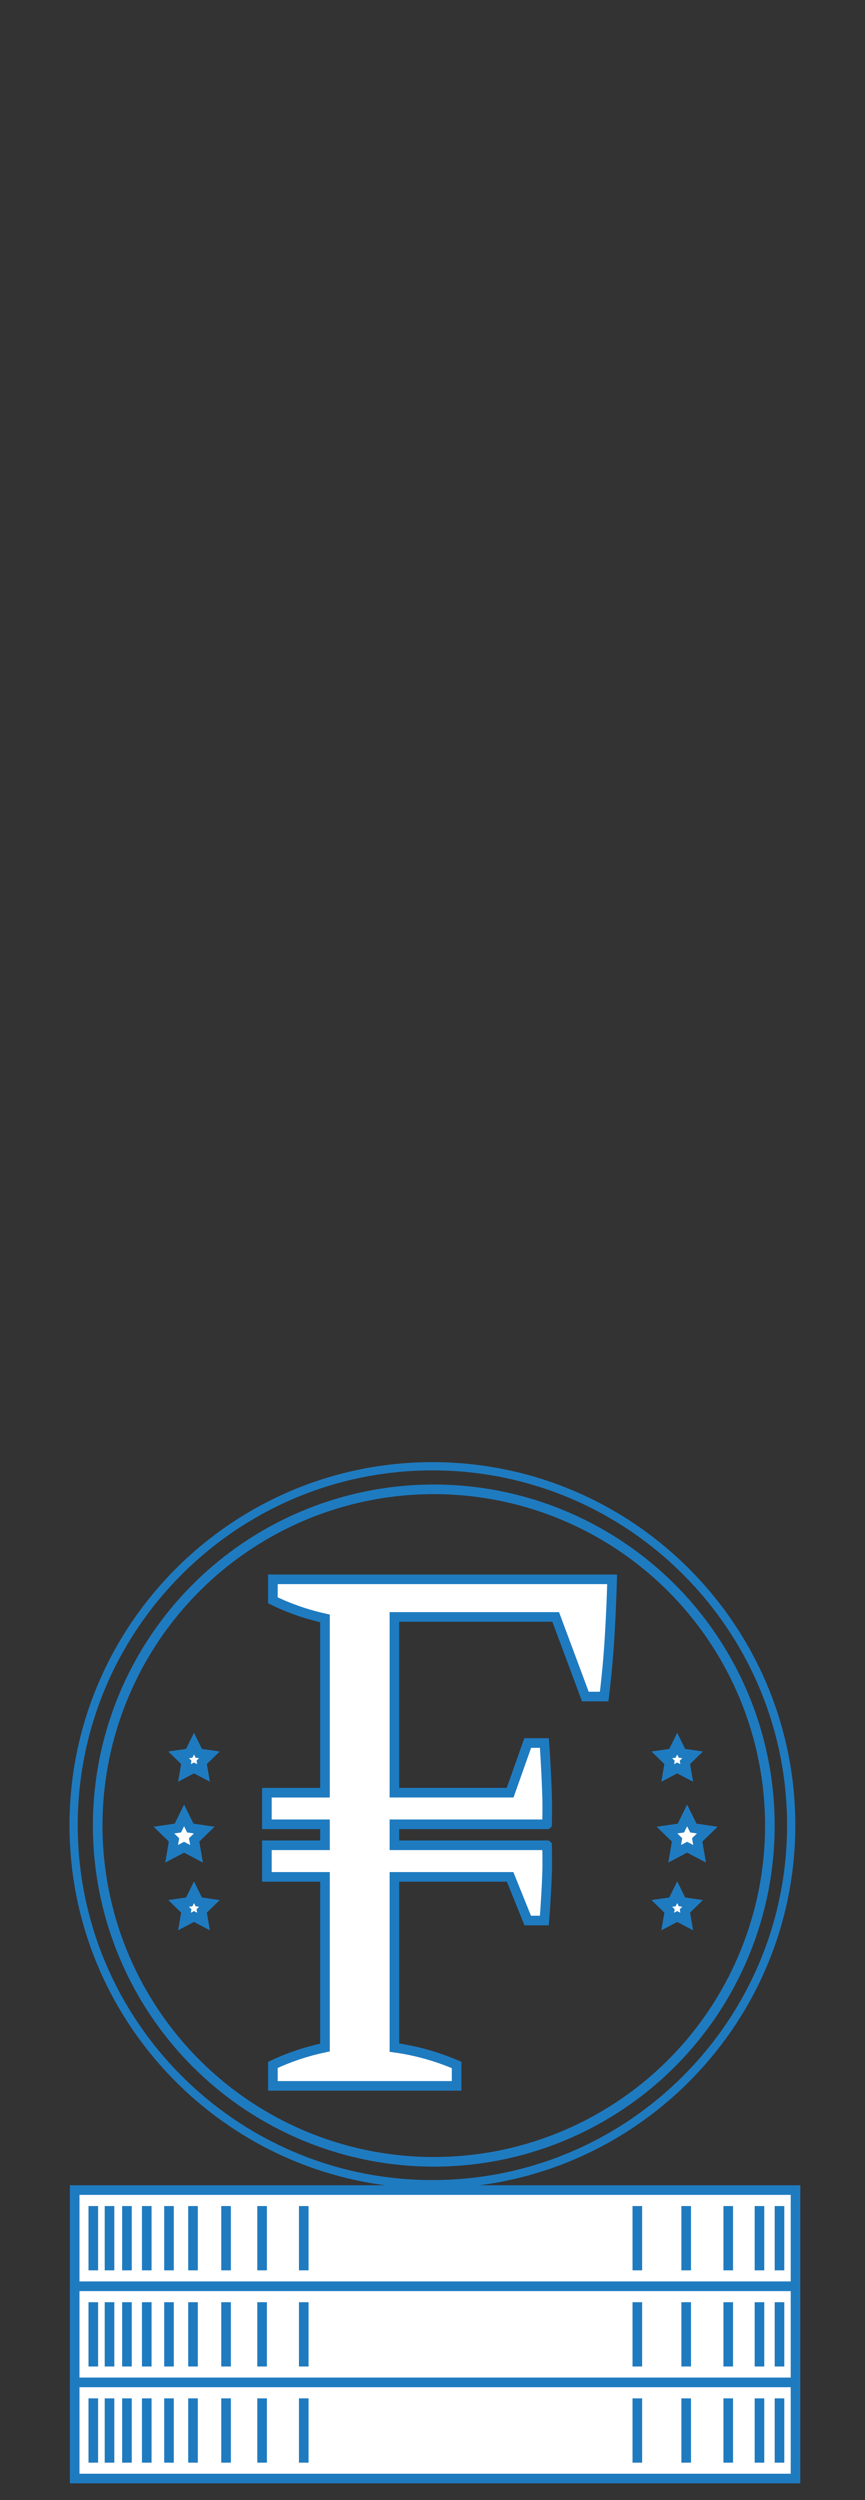 <?xml version="1.0" encoding="utf-8"?>
<!-- Generator: Adobe Illustrator 16.0.0, SVG Export Plug-In . SVG Version: 6.00 Build 0)  -->
<!DOCTYPE svg PUBLIC "-//W3C//DTD SVG 1.1//EN" "http://www.w3.org/Graphics/SVG/1.1/DTD/svg11.dtd">
<svg version="1.1" id="Layer_1" xmlns="http://www.w3.org/2000/svg" xmlns:xlink="http://www.w3.org/1999/xlink" x="0px" y="0px"
	 width="90px" height="260px" viewBox="0 0 90 260" enable-background="new 0 0 90 260" xml:space="preserve">
<rect x="0" y="0" width="90" height="260" fill="#333333" stroke="none"/>
<g>
	<g id="_x31_._до_15_млн">
		<g id="Монета_2_">
			
				<rect id="Монета_1_" x="7.77" y="247.76" fill="#FFFFFF" stroke="#1F7BC0" stroke-miterlimit="10" width="75" height="10"/>
			<g id="Рёбра">
				<line fill="none" stroke="#1F7BC0" stroke-miterlimit="10" x1="9.708" y1="249.422" x2="9.708" y2="256.109"/>
				<line fill="none" stroke="#1F7BC0" stroke-miterlimit="10" x1="11.395" y1="249.422" x2="11.395" y2="256.109"/>
				<line fill="none" stroke="#1F7BC0" stroke-miterlimit="10" x1="13.208" y1="249.422" x2="13.208" y2="256.109"/>
				<line fill="none" stroke="#1F7BC0" stroke-miterlimit="10" x1="15.27" y1="249.422" x2="15.27" y2="256.109"/>
				<line fill="none" stroke="#1F7BC0" stroke-miterlimit="10" x1="17.583" y1="249.422" x2="17.583" y2="256.109"/>
				<line fill="none" stroke="#1F7BC0" stroke-miterlimit="10" x1="20.083" y1="249.422" x2="20.083" y2="256.109"/>
				<line fill="none" stroke="#1F7BC0" stroke-miterlimit="10" x1="23.52" y1="249.422" x2="23.52" y2="256.109"/>
				<line fill="none" stroke="#1F7BC0" stroke-miterlimit="10" x1="27.27" y1="249.422" x2="27.27" y2="256.109"/>
				<line fill="none" stroke="#1F7BC0" stroke-miterlimit="10" x1="31.604" y1="249.422" x2="31.604" y2="256.109"/>
				<line fill="none" stroke="#1F7BC0" stroke-miterlimit="10" x1="81.104" y1="249.422" x2="81.104" y2="256.109"/>
				<line fill="none" stroke="#1F7BC0" stroke-miterlimit="10" x1="79.02" y1="249.422" x2="79.02" y2="256.109"/>
				<line fill="none" stroke="#1F7BC0" stroke-miterlimit="10" x1="75.77" y1="249.422" x2="75.77" y2="256.109"/>
				<line fill="none" stroke="#1F7BC0" stroke-miterlimit="10" x1="71.395" y1="249.422" x2="71.395" y2="256.109"/>
				<line fill="none" stroke="#1F7BC0" stroke-miterlimit="10" x1="66.312" y1="249.422" x2="66.312" y2="256.109"/>
			</g>
		</g>
		<g id="Монета_3_">
			
				<rect id="Монета_4_" x="7.77" y="237.76" fill="#FFFFFF" stroke="#1F7BC0" stroke-miterlimit="10" width="75" height="10"/>
			<g id="Рёбра_1_">
				<line fill="none" stroke="#1F7BC0" stroke-miterlimit="10" x1="9.708" y1="239.422" x2="9.708" y2="246.109"/>
				<line fill="none" stroke="#1F7BC0" stroke-miterlimit="10" x1="11.395" y1="239.422" x2="11.395" y2="246.109"/>
				<line fill="none" stroke="#1F7BC0" stroke-miterlimit="10" x1="13.208" y1="239.422" x2="13.208" y2="246.109"/>
				<line fill="none" stroke="#1F7BC0" stroke-miterlimit="10" x1="15.27" y1="239.422" x2="15.27" y2="246.109"/>
				<line fill="none" stroke="#1F7BC0" stroke-miterlimit="10" x1="17.583" y1="239.422" x2="17.583" y2="246.109"/>
				<line fill="none" stroke="#1F7BC0" stroke-miterlimit="10" x1="20.083" y1="239.422" x2="20.083" y2="246.109"/>
				<line fill="none" stroke="#1F7BC0" stroke-miterlimit="10" x1="23.52" y1="239.422" x2="23.52" y2="246.109"/>
				<line fill="none" stroke="#1F7BC0" stroke-miterlimit="10" x1="27.27" y1="239.422" x2="27.27" y2="246.109"/>
				<line fill="none" stroke="#1F7BC0" stroke-miterlimit="10" x1="31.604" y1="239.422" x2="31.604" y2="246.109"/>
				<line fill="none" stroke="#1F7BC0" stroke-miterlimit="10" x1="81.104" y1="239.422" x2="81.104" y2="246.109"/>
				<line fill="none" stroke="#1F7BC0" stroke-miterlimit="10" x1="79.02" y1="239.422" x2="79.02" y2="246.109"/>
				<line fill="none" stroke="#1F7BC0" stroke-miterlimit="10" x1="75.77" y1="239.422" x2="75.77" y2="246.109"/>
				<line fill="none" stroke="#1F7BC0" stroke-miterlimit="10" x1="71.395" y1="239.422" x2="71.395" y2="246.109"/>
				<line fill="none" stroke="#1F7BC0" stroke-miterlimit="10" x1="66.312" y1="239.422" x2="66.312" y2="246.109"/>
			</g>
		</g>
		<g id="Монета_5_">
			
				<rect id="Монета_6_" x="7.77" y="227.76" fill="#FFFFFF" stroke="#1F7BC0" stroke-miterlimit="10" width="75" height="10"/>
			<g id="Рёбра_2_">
				<line fill="none" stroke="#1F7BC0" stroke-miterlimit="10" x1="9.708" y1="229.422" x2="9.708" y2="236.109"/>
				<line fill="none" stroke="#1F7BC0" stroke-miterlimit="10" x1="11.395" y1="229.422" x2="11.395" y2="236.109"/>
				<line fill="none" stroke="#1F7BC0" stroke-miterlimit="10" x1="13.208" y1="229.422" x2="13.208" y2="236.109"/>
				<line fill="none" stroke="#1F7BC0" stroke-miterlimit="10" x1="15.27" y1="229.422" x2="15.27" y2="236.109"/>
				<line fill="none" stroke="#1F7BC0" stroke-miterlimit="10" x1="17.583" y1="229.422" x2="17.583" y2="236.109"/>
				<line fill="none" stroke="#1F7BC0" stroke-miterlimit="10" x1="20.083" y1="229.422" x2="20.083" y2="236.109"/>
				<line fill="none" stroke="#1F7BC0" stroke-miterlimit="10" x1="23.52" y1="229.422" x2="23.52" y2="236.109"/>
				<line fill="none" stroke="#1F7BC0" stroke-miterlimit="10" x1="27.27" y1="229.422" x2="27.27" y2="236.109"/>
				<line fill="none" stroke="#1F7BC0" stroke-miterlimit="10" x1="31.604" y1="229.422" x2="31.604" y2="236.109"/>
				<line fill="none" stroke="#1F7BC0" stroke-miterlimit="10" x1="81.104" y1="229.422" x2="81.104" y2="236.109"/>
				<line fill="none" stroke="#1F7BC0" stroke-miterlimit="10" x1="79.02" y1="229.422" x2="79.02" y2="236.109"/>
				<line fill="none" stroke="#1F7BC0" stroke-miterlimit="10" x1="75.77" y1="229.422" x2="75.77" y2="236.109"/>
				<line fill="none" stroke="#1F7BC0" stroke-miterlimit="10" x1="71.395" y1="229.422" x2="71.395" y2="236.109"/>
				<line fill="none" stroke="#1F7BC0" stroke-miterlimit="10" x1="66.312" y1="229.422" x2="66.312" y2="236.109"/>
			</g>
		</g>
	</g>
	<g id="Монета_фас">
		<path fill="#1F7BC0" d="M44.99,227.578c-20.82,0-37.759-16.939-37.759-37.76s16.939-37.76,37.759-37.76
			c20.821,0,37.76,16.939,37.76,37.76S65.812,227.578,44.99,227.578 M44.99,152.916c-20.347,0-36.901,16.555-36.901,36.902
			S24.643,226.72,44.99,226.72c20.348,0,36.902-16.554,36.902-36.901S65.338,152.916,44.99,152.916"/>
		<path fill="#FFFFFF" stroke="#1F7BC0" stroke-miterlimit="10" d="M28.394,164.245v2.181c0.702,0.353,1.505,0.693,2.408,1.018
			c0.903,0.326,1.907,0.616,3.011,0.865v18.126h-6.045v3.287h6.045v2.181h-6.045v3.288h6.045v17.745
			c-0.954,0.2-1.881,0.451-2.786,0.752c-0.902,0.301-1.781,0.653-2.633,1.055v2.181h19.114v-2.175
			c-2.107-0.899-4.264-1.499-6.471-1.801V195.19h12.04l1.83,4.539h1.732c0.098-1.152,0.301-4.451,0.301-5.83
			c0-0.669-0.007-1.332-0.021-1.991l-0.007-0.006H41.037v-2.181h15.875l0.007-0.006c0.014-0.656,0.021-1.32,0.021-1.989
			c0-1.381-0.203-5.306-0.301-6.458h-1.732l-1.83,5.166h-12.04v-18.276h16.782l3.085,8.277h1.956
			c0.252-2.055,0.439-4.112,0.565-6.17c0.124-2.057,0.212-4.065,0.263-6.021H28.394z"/>
		<circle fill="none" stroke="#1F7BC0" stroke-miterlimit="10" cx="45.133" cy="189.854" r="34.969"/>
		<polygon fill="#FFFFFF" stroke="#1F7BC0" stroke-miterlimit="10" points="69.398,190.323 70.846,190.112 71.492,188.801 
			72.141,190.112 73.588,190.323 72.541,191.344 72.789,192.786 71.492,192.105 70.198,192.786 70.445,191.344 		"/>
		<polygon fill="#FFFFFF" stroke="#1F7BC0" stroke-miterlimit="10" points="68.861,182.499 69.967,182.338 70.461,181.336 
			70.955,182.338 72.062,182.499 71.262,183.279 71.45,184.38 70.461,183.86 69.472,184.38 69.661,183.279 		"/>
		<polygon fill="#FFFFFF" stroke="#1F7BC0" stroke-miterlimit="10" points="68.861,197.95 69.967,197.79 70.461,196.787 
			70.955,197.79 72.062,197.95 71.262,198.73 71.45,199.832 70.461,199.312 69.472,199.832 69.661,198.73 		"/>
		<polygon fill="#FFFFFF" stroke="#1F7BC0" stroke-miterlimit="10" points="21.248,190.323 19.8,190.113 19.152,188.801 
			18.505,190.113 17.057,190.323 18.105,191.345 17.857,192.786 19.152,192.105 20.447,192.786 20.2,191.345 		"/>
		<polygon fill="#FFFFFF" stroke="#1F7BC0" stroke-miterlimit="10" points="21.785,182.499 20.679,182.338 20.184,181.336 
			19.69,182.338 18.584,182.499 19.384,183.279 19.195,184.38 20.184,183.86 21.173,184.38 20.985,183.279 		"/>
		<polygon fill="#FFFFFF" stroke="#1F7BC0" stroke-miterlimit="10" points="21.785,197.95 20.679,197.79 20.184,196.788 
			19.69,197.79 18.584,197.95 19.384,198.73 19.195,199.832 20.184,199.312 21.173,199.832 20.985,198.73 		"/>
	</g>
</g>
</svg>
